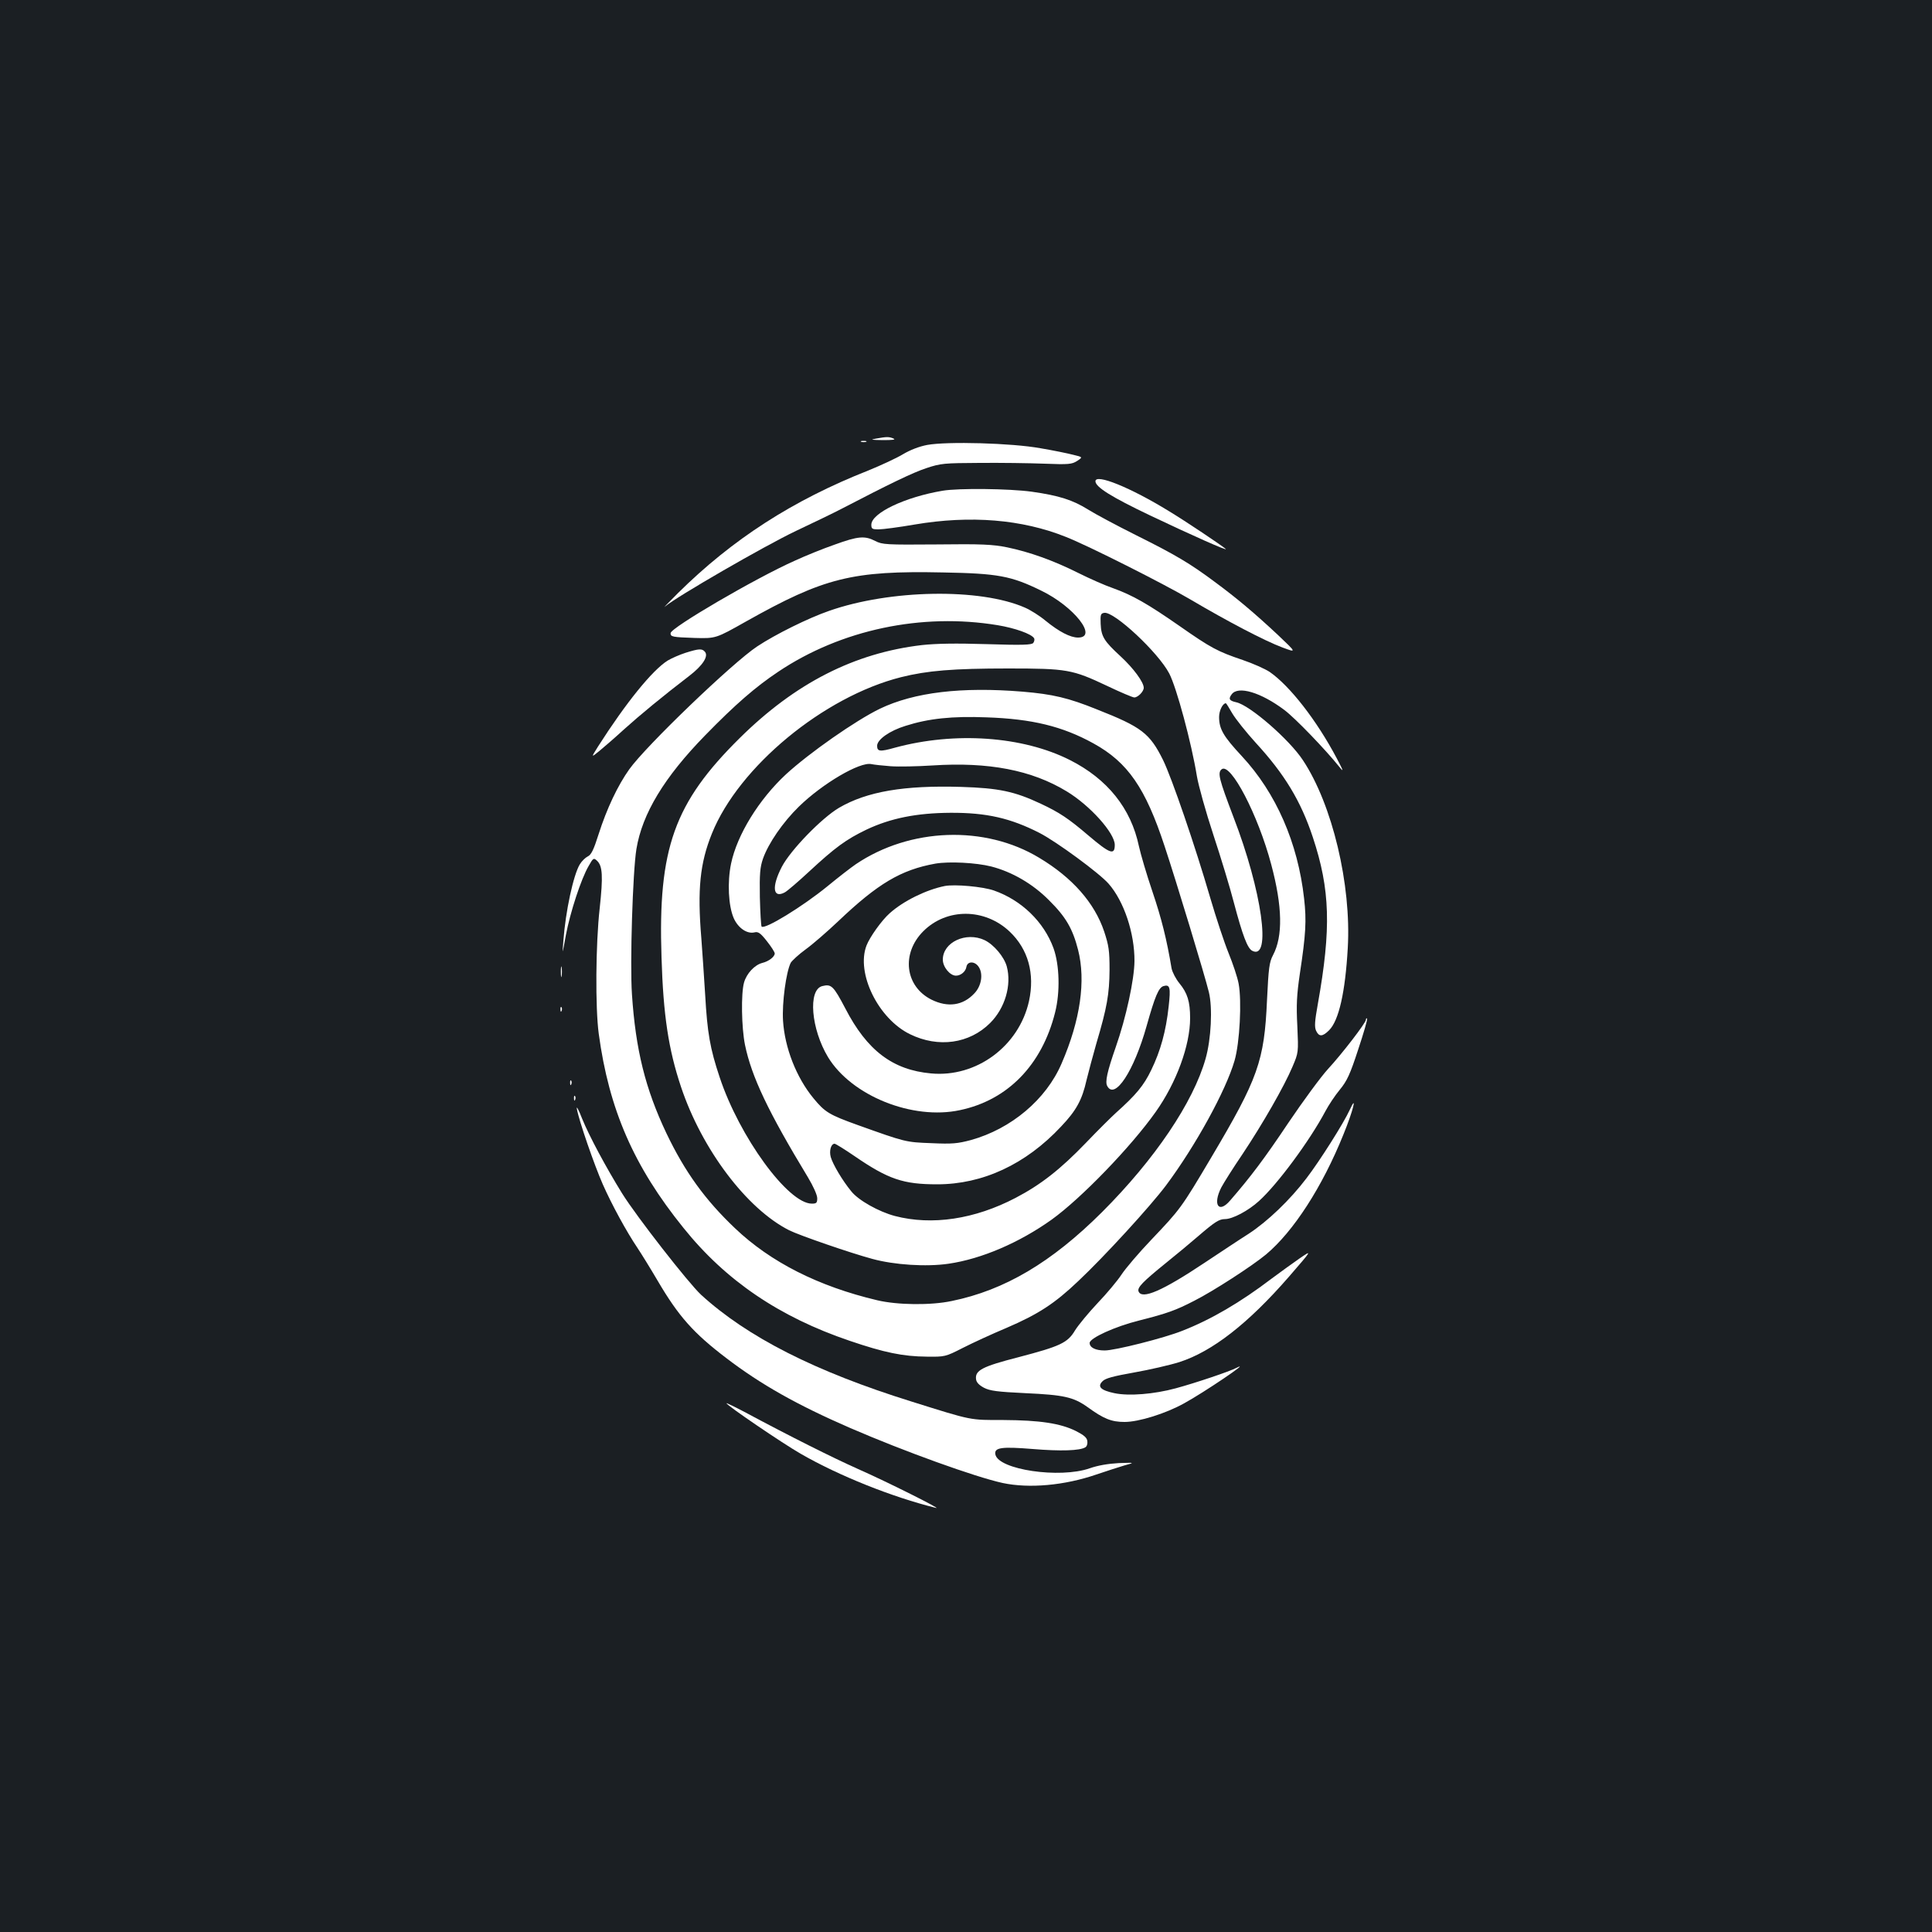 <?xml version="1.0" standalone="no"?>
<!DOCTYPE svg PUBLIC "-//W3C//DTD SVG 20010904//EN"
 "http://www.w3.org/TR/2001/REC-SVG-20010904/DTD/svg10.dtd">
<svg version="1.0" xmlns="http://www.w3.org/2000/svg"
 width="1000pt" height="1000pt" viewBox="0 0 1000 1000"
 preserveAspectRatio="xMidYMid meet">
<rect width="100%" height="100%" fill="#1b1f23"/>
<g transform="translate(0,1000) scale(0.1,-0.1)"
fill="#ffffff" stroke="none">
<path d="M4535 7730 c-33 -6 -27 -7 35 -8 50 0 68 2 55 8 -23 10 -35 10 -90 0z"/>
<path d="M4458 7713 c6 -2 18 -2 25 0 6 3 1 5 -13 5 -14 0 -19 -2 -12 -5z"/>
<path d="M4799 7697 c-42 -8 -88 -26 -125 -48 -33 -20 -113 -57 -179 -84 -391
-154 -704 -356 -986 -635 -52 -52 -82 -83 -65 -68 59 50 512 312 676 390 91
43 197 94 235 114 250 130 370 188 440 211 75 25 92 26 275 27 107 1 258 -1
335 -4 127 -5 143 -3 170 14 30 20 30 20 -20 32 -27 7 -104 23 -170 34 -149
27 -482 36 -586 17z"/>
<path d="M5670 7509 c0 -30 84 -82 281 -176 214 -102 410 -189 393 -174 -22
19 -207 143 -293 195 -200 123 -381 196 -381 155z"/>
<path d="M4879 7460 c-196 -33 -369 -116 -369 -176 0 -21 4 -24 38 -24 21 0
105 11 186 25 289 49 556 27 783 -64 117 -46 507 -243 643 -323 195 -115 386
-215 477 -249 75 -28 75 -28 -22 64 -121 113 -213 191 -330 277 -125 93 -198
137 -407 241 -100 50 -210 109 -245 131 -80 50 -151 73 -293 93 -116 16 -379
19 -461 5z"/>
<path d="M4320 7181 c-58 -20 -152 -58 -208 -84 -202 -90 -640 -346 -641 -374
-1 -19 9 -21 124 -25 110 -3 110 -3 266 85 404 227 549 264 1021 254 283 -5
352 -18 507 -94 170 -82 296 -243 191 -243 -40 0 -98 30 -168 87 -31 26 -79
56 -107 68 -232 102 -698 94 -1014 -17 -107 -37 -277 -121 -372 -184 -127 -84
-576 -515 -662 -636 -59 -83 -116 -202 -159 -337 -25 -79 -38 -106 -56 -114
-12 -6 -31 -24 -41 -41 -33 -54 -74 -244 -85 -396 -6 -75 -6 -75 13 30 22 117
79 292 118 358 23 41 26 43 43 27 29 -27 32 -80 14 -246 -21 -186 -23 -515 -5
-649 53 -392 181 -687 439 -1006 219 -273 497 -461 860 -584 179 -61 276 -81
400 -82 92 -1 95 -1 185 45 51 26 153 73 227 104 165 71 249 126 371 242 136
128 372 386 454 495 153 205 310 491 355 646 27 93 38 310 21 399 -6 33 -30
104 -52 158 -22 54 -64 181 -94 283 -80 275 -200 624 -245 716 -69 139 -111
171 -342 262 -148 60 -230 79 -385 92 -316 26 -560 -3 -738 -88 -126 -61 -365
-228 -487 -340 -140 -130 -253 -313 -284 -462 -20 -96 -14 -219 14 -283 23
-51 69 -82 107 -73 19 5 31 -3 64 -45 23 -29 41 -57 41 -64 0 -17 -31 -41 -64
-49 -40 -10 -82 -55 -95 -102 -16 -57 -13 -233 5 -322 34 -165 120 -346 326
-686 27 -45 48 -91 48 -108 0 -24 -4 -28 -28 -28 -123 0 -375 346 -477 654
-50 149 -64 231 -75 426 -6 96 -15 229 -20 295 -21 251 -7 388 55 541 139 345
578 708 979 809 136 34 269 45 554 45 305 0 332 -5 512 -90 69 -33 133 -60
141 -60 19 0 49 31 49 50 0 29 -53 101 -119 162 -87 80 -101 103 -104 169 -2
48 0 54 19 57 52 7 279 -205 336 -314 38 -73 115 -359 143 -531 8 -48 46 -185
85 -303 39 -118 87 -276 106 -350 46 -174 71 -238 95 -251 102 -54 51 310 -97
693 -74 195 -83 228 -61 246 46 38 189 -236 257 -493 58 -217 61 -371 9 -469
-19 -36 -23 -65 -31 -233 -14 -315 -46 -405 -288 -813 -157 -265 -161 -269
-311 -427 -64 -67 -133 -148 -154 -180 -21 -32 -77 -99 -124 -148 -47 -50 -99
-113 -116 -140 -39 -66 -77 -83 -294 -140 -187 -48 -225 -68 -219 -114 2 -16
15 -30 41 -44 31 -16 69 -21 215 -28 198 -9 248 -20 321 -72 84 -61 124 -77
192 -77 73 0 212 43 309 97 99 54 351 224 272 184 -35 -19 -217 -80 -317 -107
-111 -30 -241 -41 -317 -25 -71 15 -90 34 -61 62 14 15 56 26 163 45 79 14
184 38 235 54 170 55 355 199 565 440 123 142 123 142 56 96 -36 -25 -101 -72
-144 -104 -163 -124 -314 -212 -462 -270 -95 -38 -349 -102 -402 -102 -48 0
-78 15 -78 39 0 25 131 85 256 116 146 37 190 53 285 102 99 50 301 181 372
240 142 119 291 349 401 622 49 120 73 215 32 126 -31 -68 -155 -264 -224
-354 -85 -112 -201 -223 -299 -287 -49 -31 -151 -99 -228 -150 -219 -146 -325
-192 -342 -148 -7 20 21 49 142 147 55 44 129 106 165 137 87 75 110 90 140
90 40 0 121 43 177 94 95 86 261 310 343 464 17 32 50 82 75 112 37 45 53 79
95 208 28 84 49 156 46 160 -3 3 -6 0 -6 -6 0 -16 -124 -177 -197 -256 -35
-38 -127 -163 -204 -277 -125 -187 -197 -282 -302 -403 -59 -69 -91 -22 -46
67 12 23 61 101 110 173 104 156 216 351 259 453 31 73 31 73 25 209 -6 111
-3 163 13 272 31 205 35 275 22 389 -32 288 -145 547 -323 738 -95 102 -117
140 -117 202 0 33 19 71 35 71 2 0 17 -24 33 -52 17 -29 72 -98 122 -153 149
-162 233 -301 295 -488 90 -271 96 -472 26 -864 -16 -89 -18 -118 -9 -138 15
-32 33 -32 68 3 50 51 83 196 96 425 19 328 -80 743 -232 972 -70 107 -275
285 -345 300 -36 8 -42 17 -24 41 33 46 152 10 273 -81 56 -42 211 -203 285
-295 23 -29 21 -21 -14 45 -104 197 -243 375 -347 447 -24 16 -87 44 -140 62
-130 44 -164 62 -327 176 -164 114 -242 159 -345 196 -41 14 -122 50 -180 79
-128 64 -251 108 -367 132 -74 15 -131 18 -366 15 -261 -2 -280 -1 -317 18
-54 28 -89 25 -210 -19z m844 -417 c90 -15 174 -45 188 -67 4 -6 2 -17 -4 -25
-9 -10 -55 -12 -242 -6 -160 5 -263 3 -335 -5 -349 -41 -655 -197 -942 -481
-339 -335 -424 -571 -405 -1135 9 -299 36 -477 101 -671 108 -323 340 -631
560 -742 52 -26 315 -117 430 -148 113 -31 279 -42 395 -25 171 25 366 109
533 228 153 110 411 377 539 558 107 151 178 344 178 485 0 86 -14 130 -55
180 -19 23 -37 58 -41 78 -25 150 -52 258 -99 397 -30 88 -61 194 -70 235 -41
196 -163 348 -357 446 -245 124 -597 148 -906 64 -78 -22 -92 -20 -92 10 0 32
65 78 147 103 119 38 241 51 420 44 234 -8 392 -46 553 -135 178 -98 269 -231
368 -532 62 -187 209 -672 229 -755 20 -80 12 -244 -17 -345 -64 -226 -262
-520 -536 -794 -261 -260 -504 -404 -778 -460 -108 -23 -281 -21 -386 4 -304
72 -551 197 -735 372 -155 147 -260 292 -356 493 -109 230 -159 432 -178 718
-11 158 4 636 23 752 30 184 145 373 356 589 156 160 261 251 378 329 325 218
743 306 1136 241z m-554 -730 c41 -3 138 -1 216 4 291 19 514 -24 695 -134
121 -73 249 -216 249 -277 0 -55 -24 -47 -137 49 -103 88 -150 119 -246 164
-136 64 -218 81 -412 87 -296 9 -488 -24 -632 -108 -90 -53 -251 -219 -296
-305 -54 -104 -47 -166 15 -133 13 7 69 55 124 106 137 127 193 168 299 219
125 59 259 86 435 87 187 1 311 -28 460 -104 88 -45 311 -209 358 -263 80 -91
135 -257 134 -401 -1 -95 -43 -291 -97 -445 -44 -126 -56 -180 -44 -201 39
-74 138 76 204 311 43 153 62 198 87 206 34 10 38 -7 27 -105 -14 -129 -42
-230 -90 -329 -39 -81 -78 -128 -184 -223 -22 -20 -92 -89 -155 -155 -132
-137 -233 -216 -363 -284 -212 -111 -433 -144 -625 -94 -83 22 -189 81 -226
128 -46 56 -95 139 -106 177 -9 32 1 69 20 69 5 0 52 -29 103 -64 175 -120
252 -146 428 -146 235 0 458 103 641 299 79 83 109 138 132 241 10 41 33 127
51 190 55 185 67 255 68 380 0 100 -4 126 -28 199 -50 148 -164 278 -336 381
-281 170 -669 156 -949 -33 -25 -17 -91 -68 -148 -115 -129 -105 -323 -224
-340 -208 -3 4 -7 72 -9 152 -2 122 1 155 16 199 28 80 103 189 186 270 123
120 316 233 375 220 14 -3 59 -8 100 -11z m521 -519 c108 -28 215 -90 299
-175 87 -86 122 -147 150 -256 41 -160 12 -364 -85 -588 -80 -187 -261 -339
-470 -397 -68 -18 -96 -21 -204 -16 -134 5 -133 5 -382 94 -147 53 -169 66
-229 139 -88 107 -148 260 -157 400 -6 93 16 254 40 301 7 11 41 43 77 69 36
26 112 92 169 146 204 194 324 266 503 298 71 12 210 5 289 -15z"/>
<path d="M4890 5414 c-95 -19 -214 -77 -285 -141 -41 -36 -103 -123 -120 -167
-55 -143 61 -379 225 -459 147 -72 308 -49 415 58 77 77 112 196 86 293 -14
50 -67 113 -115 136 -96 45 -216 -11 -216 -101 0 -38 37 -83 68 -83 25 0 50
21 54 45 5 31 44 31 64 0 24 -36 14 -99 -23 -137 -59 -63 -137 -74 -222 -32
-137 69 -157 239 -42 354 121 121 318 120 447 -2 96 -91 131 -218 100 -360
-52 -233 -272 -396 -507 -374 -198 18 -331 118 -444 337 -61 116 -72 127 -119
115 -75 -19 -58 -222 30 -368 122 -200 437 -327 683 -274 247 52 424 234 492
505 27 106 23 246 -8 333 -50 137 -166 249 -309 299 -58 20 -202 33 -254 23z"/>
<path d="M3548 6621 c-31 -10 -72 -28 -92 -40 -80 -50 -217 -220 -360 -444
-37 -59 -37 -59 5 -25 22 18 80 68 128 112 82 74 202 173 339 278 69 53 100
101 81 124 -15 18 -31 17 -101 -5z"/>
<path d="M2903 4970 c0 -25 2 -35 4 -22 2 12 2 32 0 45 -2 12 -4 2 -4 -23z"/>
<path d="M2901 4774 c0 -11 3 -14 6 -6 3 7 2 16 -1 19 -3 4 -6 -2 -5 -13z"/>
<path d="M2951 4394 c0 -11 3 -14 6 -6 3 7 2 16 -1 19 -3 4 -6 -2 -5 -13z"/>
<path d="M2971 4314 c0 -11 3 -14 6 -6 3 7 2 16 -1 19 -3 4 -6 -2 -5 -13z"/>
<path d="M2986 4260 c10 -59 90 -290 134 -390 46 -104 122 -244 180 -330 20
-30 67 -106 104 -169 108 -184 185 -271 356 -401 178 -136 366 -242 640 -361
279 -121 648 -254 790 -285 137 -29 319 -13 485 44 50 17 115 38 145 47 55 15
55 15 -30 12 -54 -3 -108 -12 -150 -27 -155 -54 -473 -7 -488 72 -7 36 33 41
193 28 145 -12 245 -9 273 9 8 5 12 19 10 32 -2 18 -18 31 -59 52 -80 40 -188
56 -374 57 -178 0 -159 -4 -475 95 -501 156 -851 334 -1091 553 -65 60 -335
406 -409 525 -83 134 -170 296 -207 387 -18 47 -31 69 -27 50z"/>
<path d="M3760 2737 c0 -10 289 -207 385 -262 196 -113 473 -224 700 -280 34
-9 -253 135 -405 202 -132 59 -346 166 -587 295 -51 27 -93 47 -93 45z"/>
</g>
</svg>
